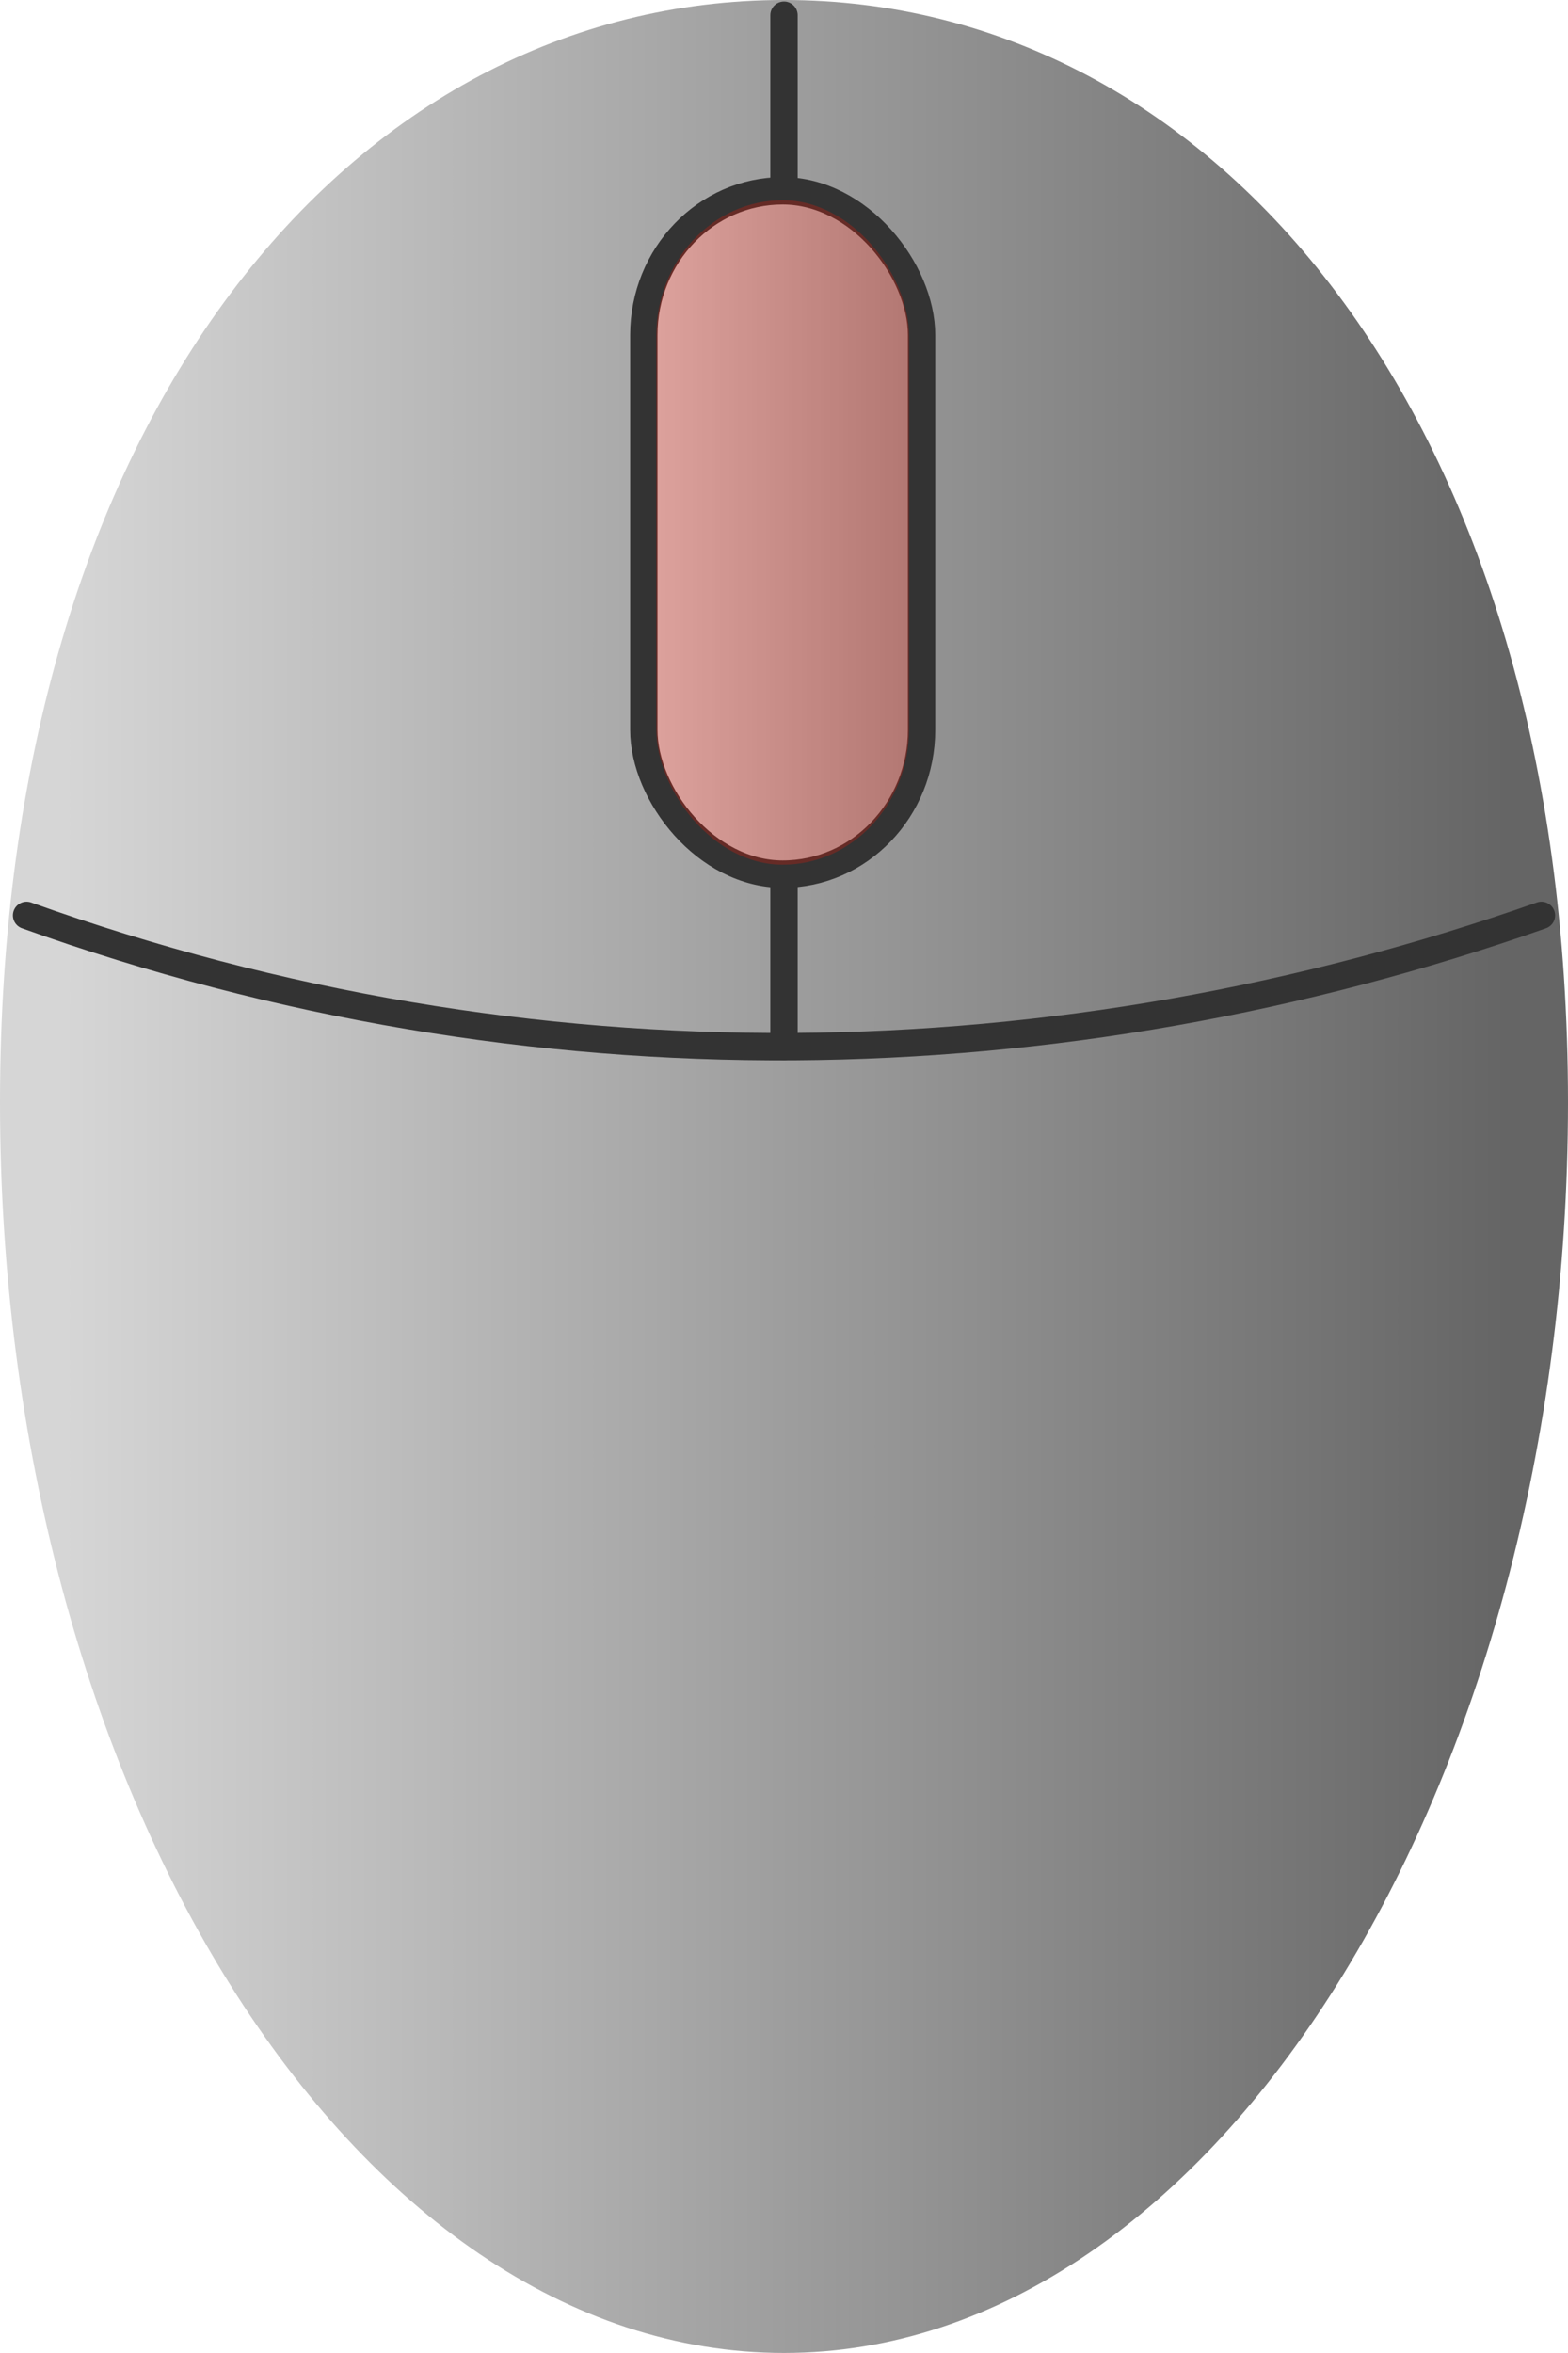 <svg height="60" viewBox="0 0 40 60" width="40" xmlns="http://www.w3.org/2000/svg" xmlns:xlink="http://www.w3.org/1999/xlink"><linearGradient id="a" gradientTransform="matrix(6.441 0 0 6.246 0 -0)" gradientUnits="userSpaceOnUse" x1="2.45" x2="3.66" xlink:href="#c" y1="1.7" y2="1.7"/><linearGradient id="b" gradientTransform="scale(1.695 1.644)" gradientUnits="userSpaceOnUse" x1="9.5" x2="14.098" xlink:href="#c" y1="6.46" y2="6.46"/><linearGradient id="c" gradientUnits="userSpaceOnUse" x1="2.45" x2="3.66" y1="1.7" y2="1.7"><stop offset="0" stop-color="#d6d6d6"/><stop offset="1" stop-color="#939393"/></linearGradient><linearGradient id="d" gradientTransform="scale(1.695 1.644)" gradientUnits="userSpaceOnUse" x1=".95" x2="22.686" y1="16.492" y2="16.492"><stop offset="0" stop-color="#d6d6d6"/><stop offset="1" stop-color="#656565"/></linearGradient><g stroke-width=".698"><g stroke="#333"><path d="m19.966.387v26.235" fill="none" stroke-linecap="round"/><path d="m39.288 23.112c-12.237 4.31-25.762 4.622-38.644 0" fill="none" stroke-linecap="round" stroke-linejoin="bevel"/><rect fill="url(#a)" fill-rule="evenodd" height="17.49" rx="3.671" width="7.085" x="16.102" y="4.872"/></g><path d="m40 28.109c0 17.424-9.017 31.89-20 31.89s-20-14.367-20-31.89 9.017-28.109 20-28.109 20 10.619 20 28.109z" fill="url(#d)"/><g stroke="#333"><path d="m20 .388v26.301" fill="none" stroke-linecap="round"/><path d="m39.322 23.342c-12.237 4.307-25.762 4.619-38.644 0" fill="none" stroke-linecap="round" stroke-linejoin="bevel"/><rect fill="url(#b)" fill-rule="evenodd" height="17.424" rx="3.678" width="7.085" x="16.424" y="4.866"/></g></g><rect fill="#ff1500" fill-opacity=".25" fill-rule="evenodd" height="16.944" rx="3.224" ry="3.462" stroke-width="6.137" width="6.449" x="16.741" y="5.106"/></svg>
